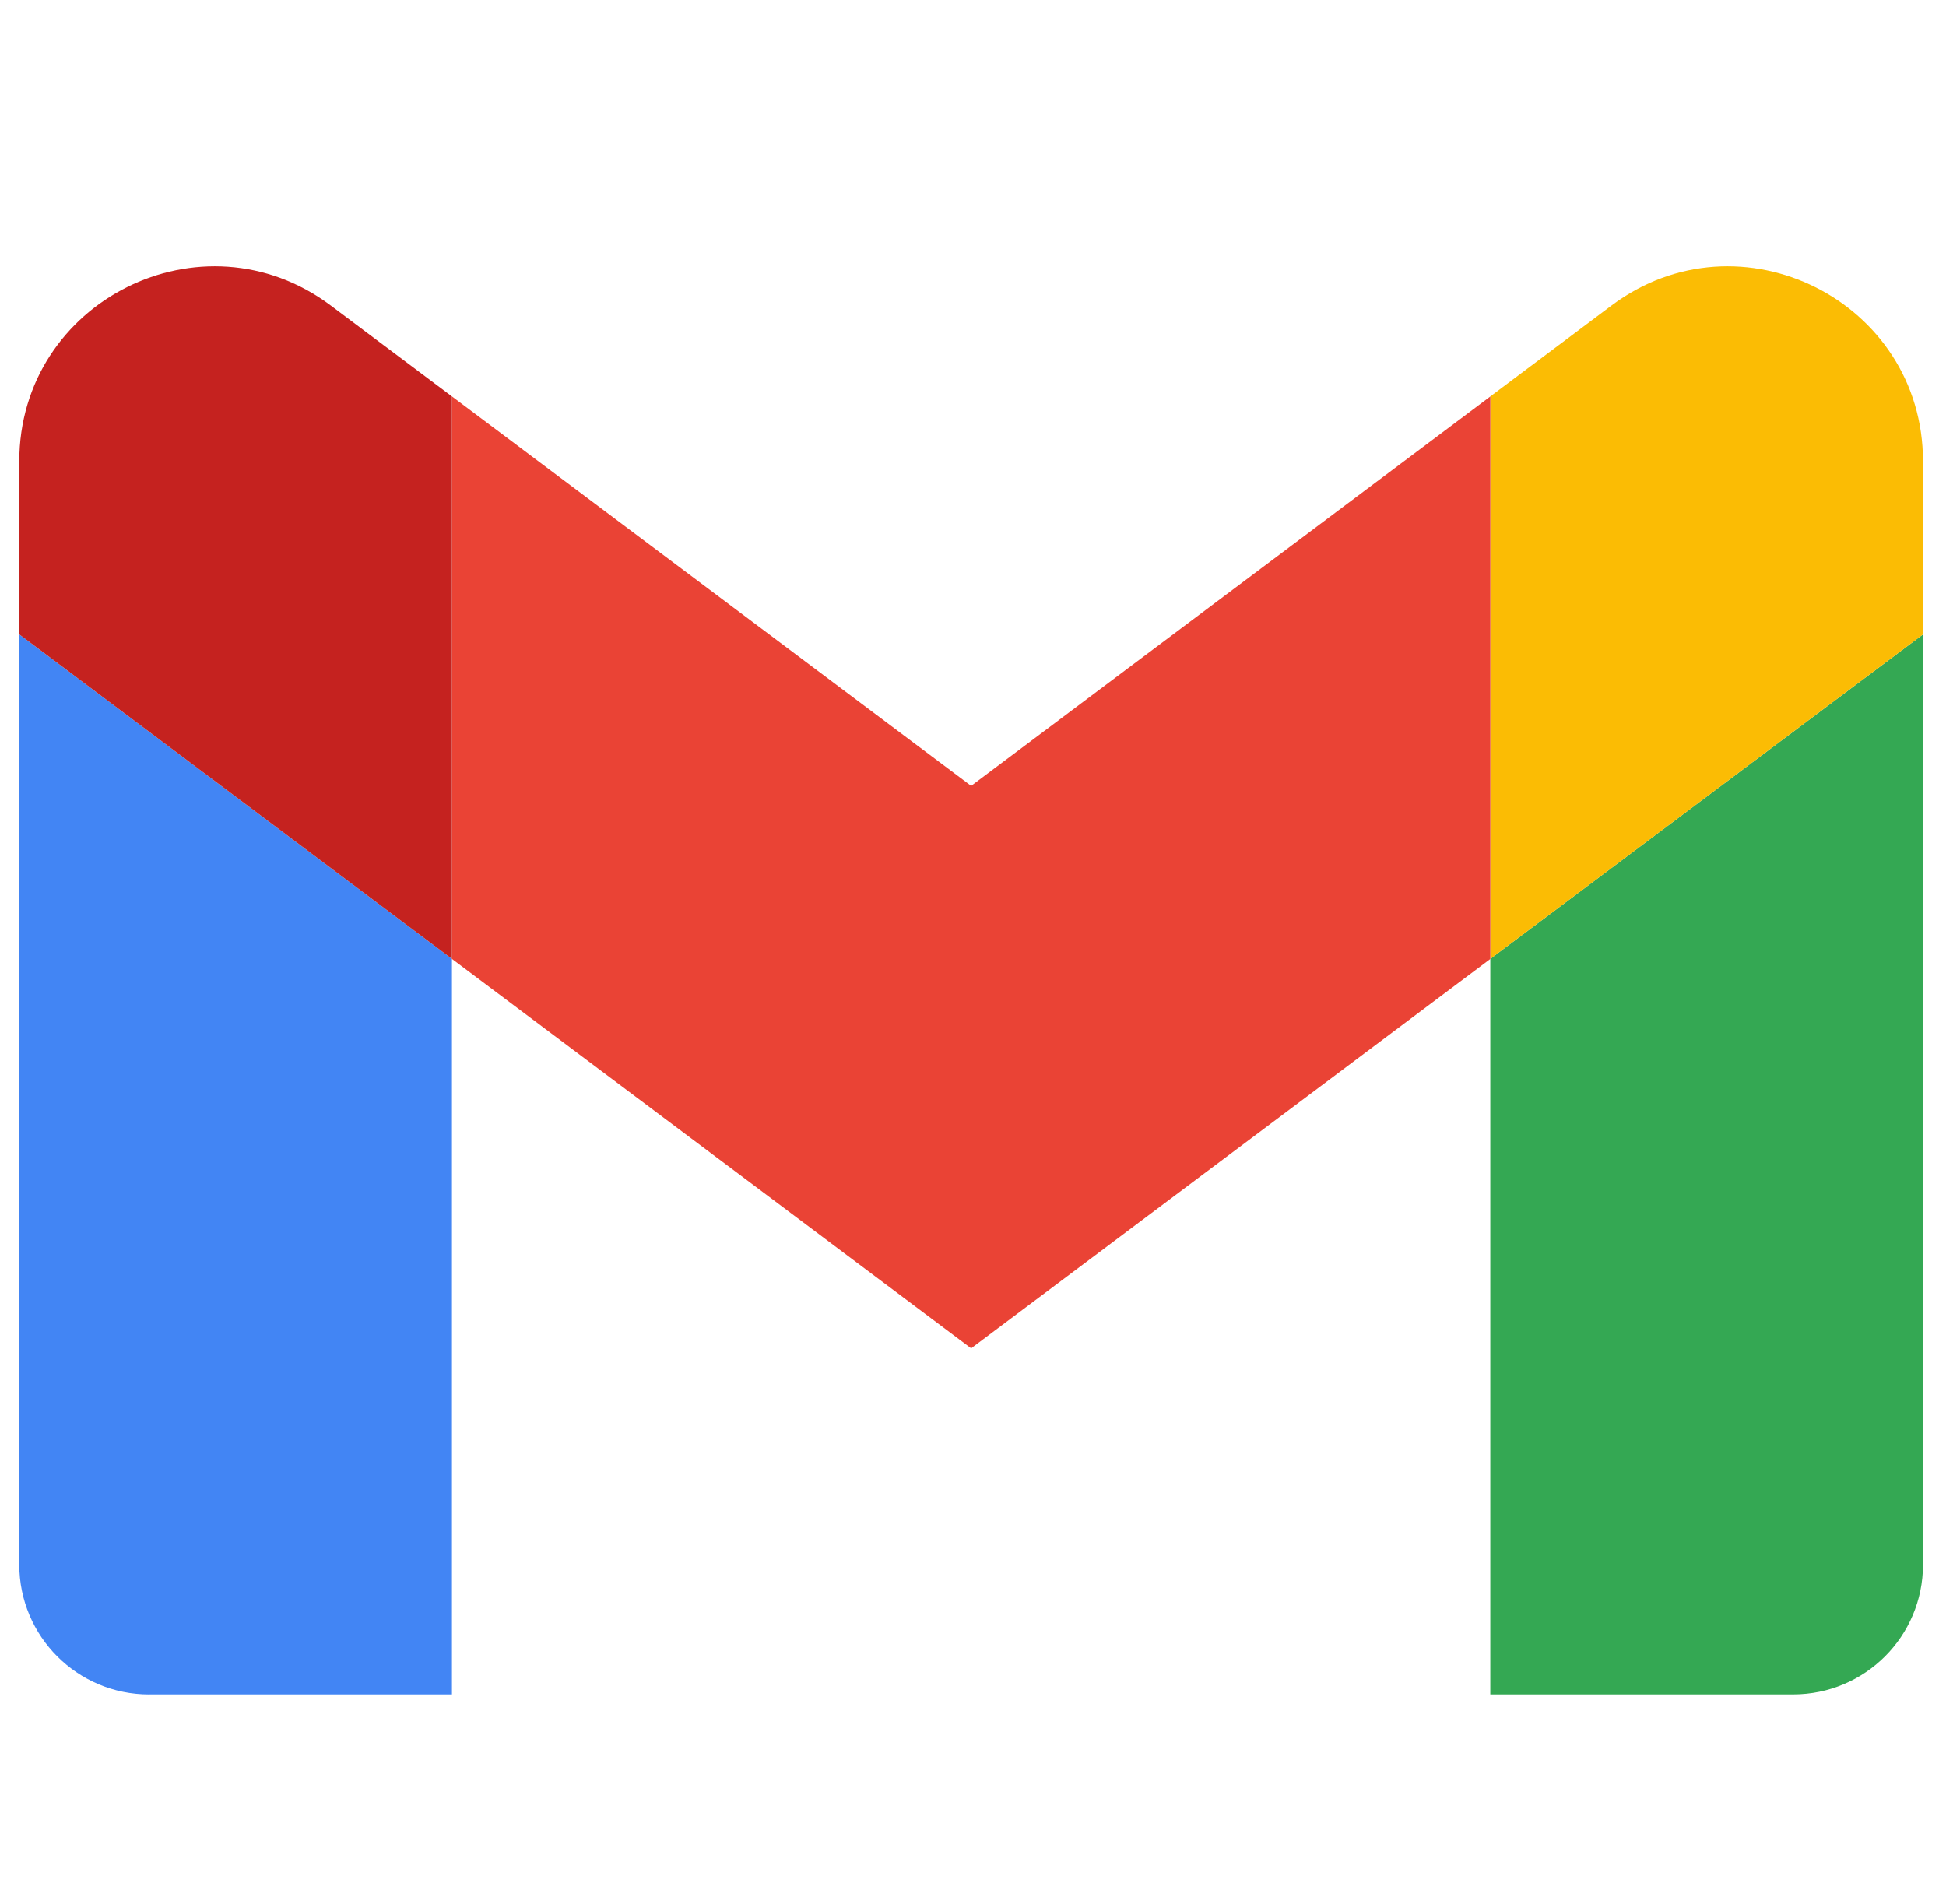 <svg width="46" height="45" viewBox="0 0 46 45" fill="none" xmlns="http://www.w3.org/2000/svg">
<g clip-path="url(#clip0_1_26)">
<path d="M3.524 40.052H10.683V22.666L0.456 14.996V36.984C0.456 38.679 1.829 40.053 3.524 40.053V40.052Z" fill="#4285F4"/>
<path d="M35.228 40.052H42.388C44.083 40.052 45.456 38.679 45.456 36.984V14.996L35.228 22.666V40.052Z" fill="#34A853"/>
<path d="M35.228 9.371V22.666L45.456 14.996V10.905C45.456 7.113 41.127 4.948 38.092 7.223L35.228 9.371Z" fill="#FBBC04"/>
<path fill-rule="evenodd" clip-rule="evenodd" d="M10.684 22.667V9.371L22.956 18.576L35.229 9.371V22.667L22.956 31.871L10.684 22.667Z" fill="#EA4335"/>
<path d="M0.456 10.905V14.996L10.683 22.666V9.371L7.82 7.223C4.785 4.948 0.456 7.113 0.456 10.905V10.905Z" fill="#C5221F"/>
</g>
<defs>
<clipPath id="clip0_1_26">
<rect width="45" height="45" fill="white" transform="translate(0.456)"/>
</clipPath>
</defs>
</svg>
